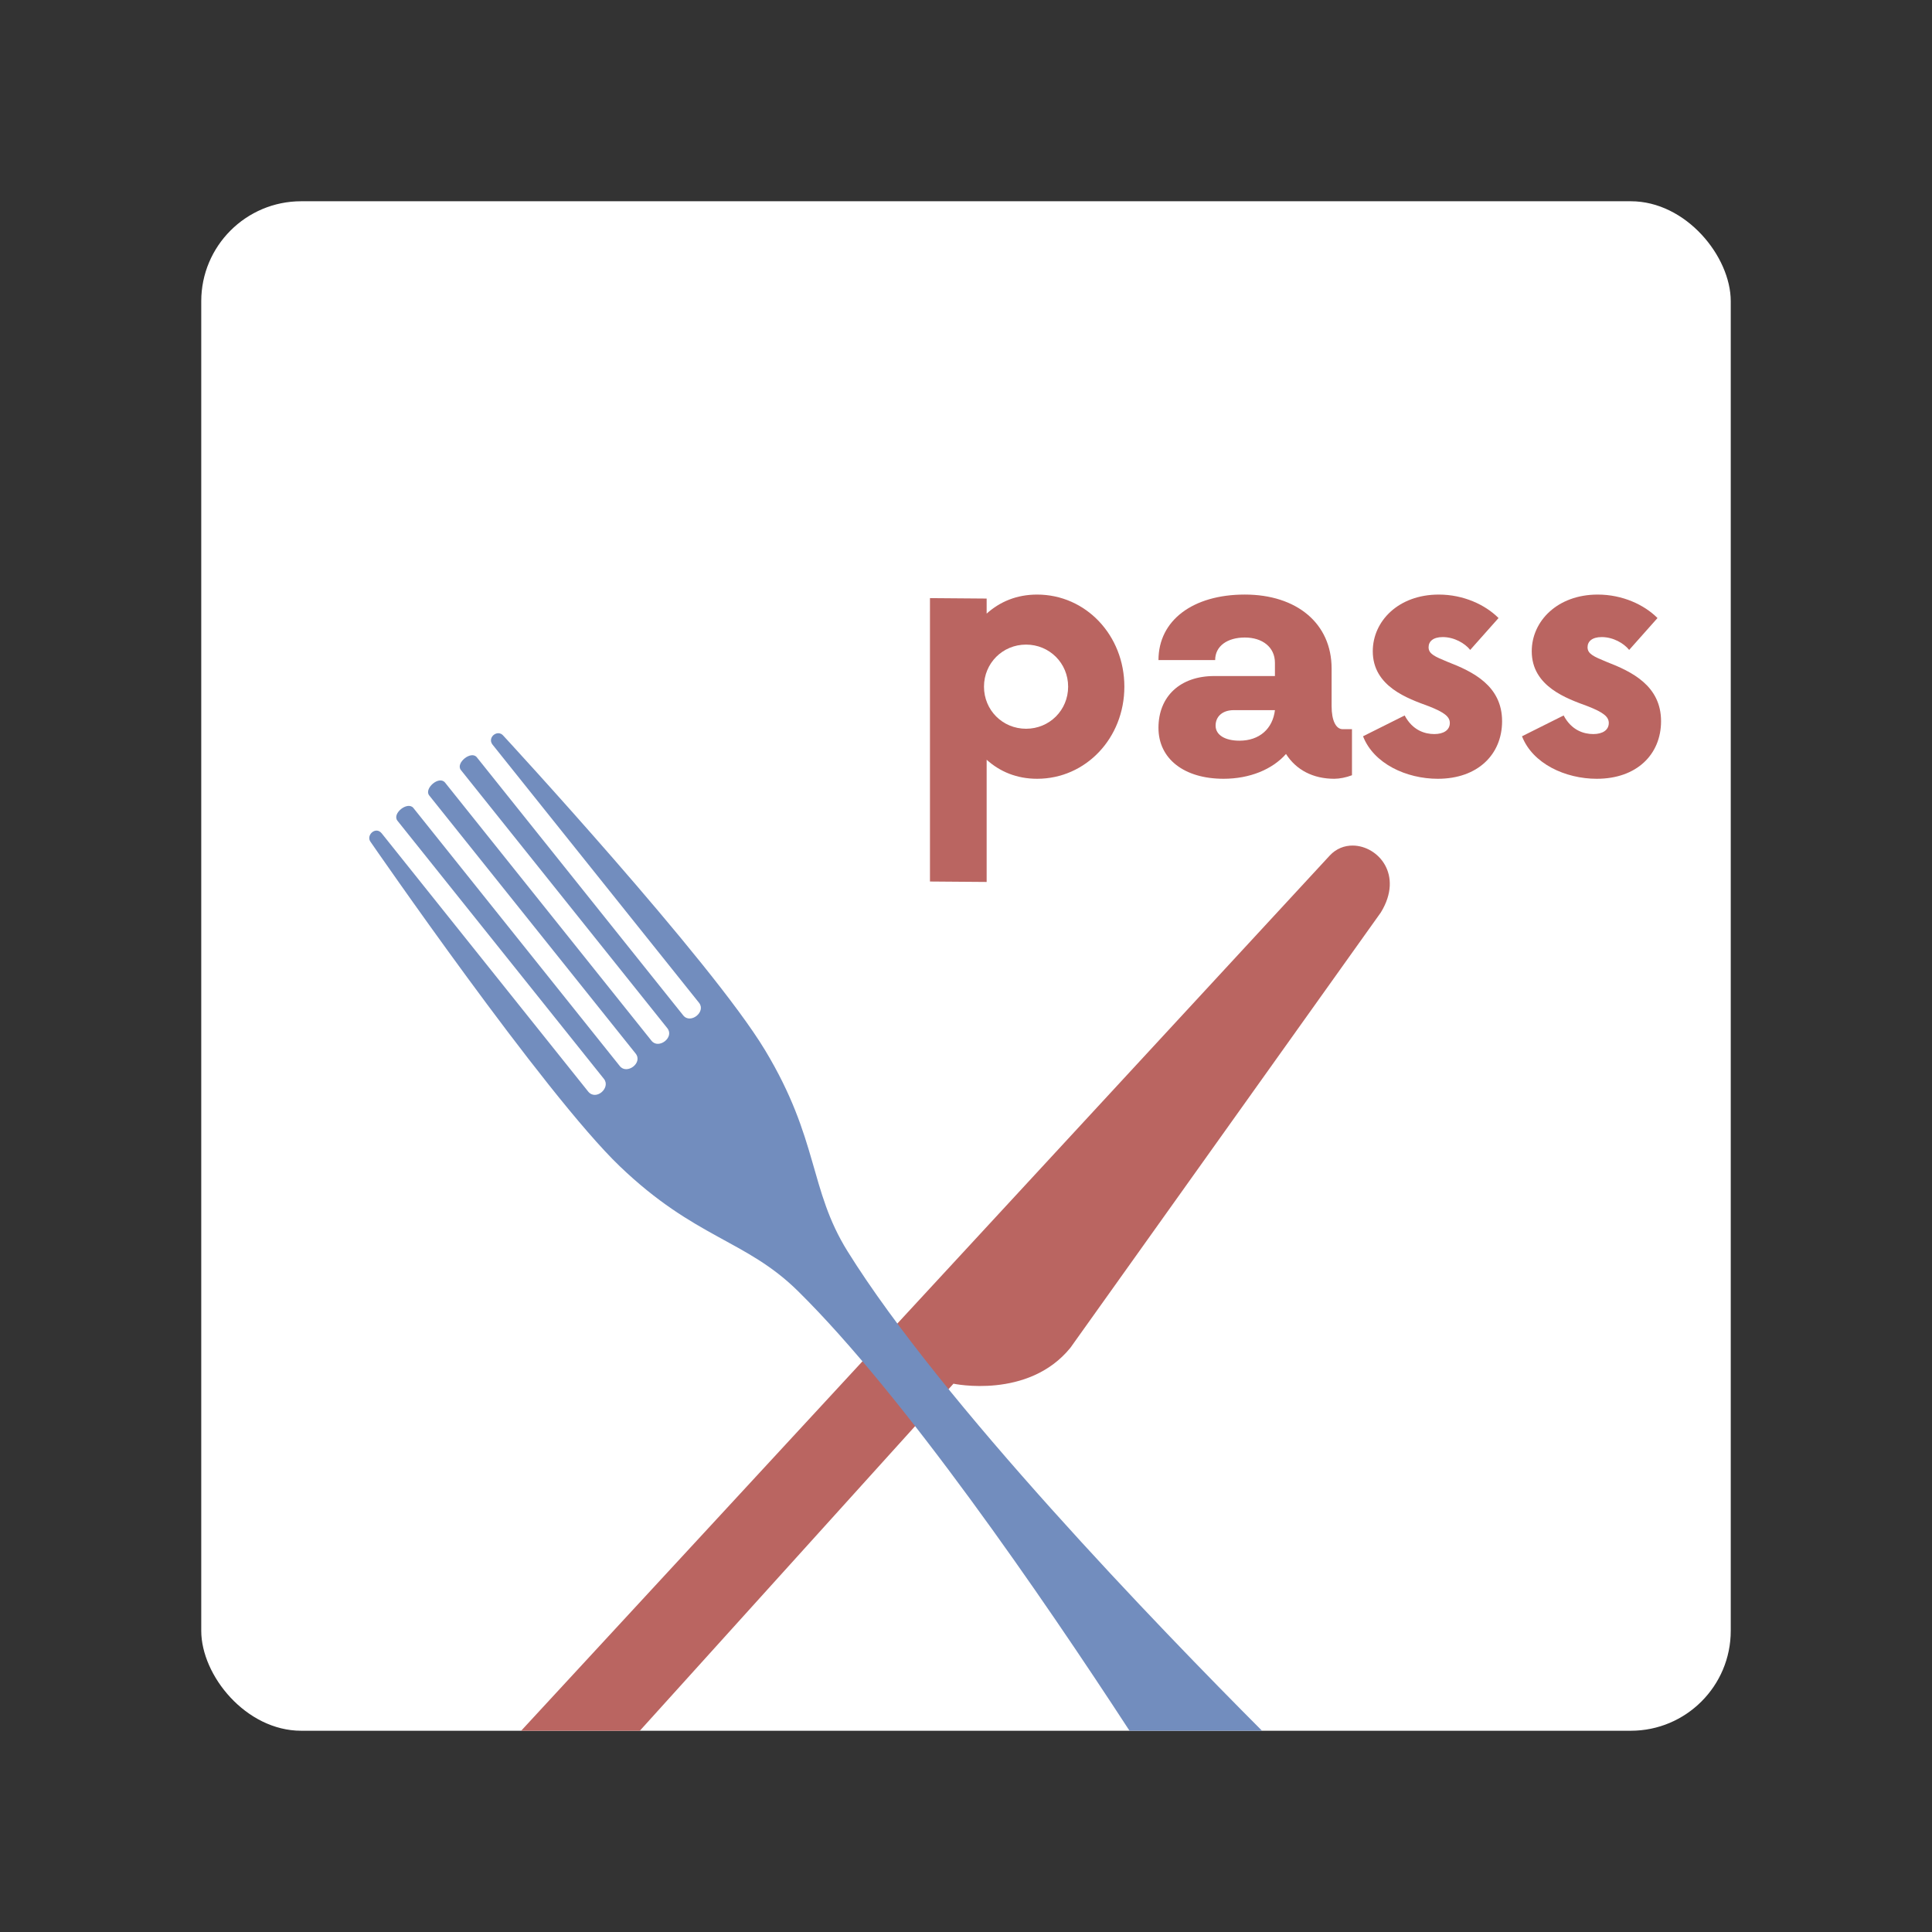 <?xml version="1.0" encoding="UTF-8" standalone="no"?>
<svg
   width="192"
   height="192"
   version="1.1"
   viewBox="0 0 192 192"
   id="svg14"
   sodipodi:docname="pass_restaurant.svg"
   inkscape:version="1.1 (c4e8f9ed74, 2021-05-24)"
   xmlns:inkscape="http://www.inkscape.org/namespaces/inkscape"
   xmlns:sodipodi="http://sodipodi.sourceforge.net/DTD/sodipodi-0.dtd"
   xmlns="http://www.w3.org/2000/svg"
   xmlns:svg="http://www.w3.org/2000/svg"
   xmlns:rdf="http://www.w3.org/1999/02/22-rdf-syntax-ns#"
   xmlns:cc="http://creativecommons.org/ns#"
   xmlns:dc="http://purl.org/dc/elements/1.1/">
  <rect x="0" y="0" width="192" height="192" fill="#333333" stroke="none"/>
  <defs
     id="defs18" />
  <sodipodi:namedview
     pagecolor="#ffffff"
     bordercolor="#666666"
     borderopacity="1"
     objecttolerance="10"
     gridtolerance="10"
     guidetolerance="10"
     inkscape:pageopacity="0"
     inkscape:pageshadow="2"
     inkscape:window-width="1918"
     inkscape:window-height="1021"
     id="namedview16"
     showgrid="false"
     inkscape:zoom="3.3697917"
     inkscape:cx="-3.561051"
     inkscape:cy="108.61205"
     inkscape:window-x="1920"
     inkscape:window-y="31"
     inkscape:window-maximized="1"
     inkscape:current-layer="svg14"
     inkscape:document-rotation="0"
     inkscape:pagecheckerboard="0" />
  <rect
     x="20"
     y="20"
     width="152"
     height="152"
     rx="9.935"
     opacity="0.63"
     id="rect2"
     style="fill:#ffffff;stroke:none;stroke-width:1;stroke-miterlimit:4;stroke-dasharray:none;fill-opacity:1;opacity:1" />
  <path
     id="rect2-1"
     style="fill:#ba6561;fill-opacity:1;stroke:none;stroke-width:1;stroke-miterlimit:4;stroke-dasharray:none"
     d="M 134.455 84.031 C 133.62 84.021 132.791 84.328 132.146 85.025 L 51.791 172 L 63.586 172 L 94.754 137.51 C 94.754 137.51 102.183 139.094 106.373 133.943 L 137.23 90.672 C 139.512 86.943 136.96 84.062 134.455 84.031 z " />
  <path
     id="rect2-0"
     style="fill:#728dbe;fill-opacity:1;stroke:none;stroke-width:1;stroke-miterlimit:4;stroke-dasharray:none"
     d="M 49.549 72.867 C 49.028 72.843 48.524 73.469 48.953 74.006 L 69.469 99.656 C 70.191 100.56 68.616 101.805 67.9 100.91 L 47.387 75.26 C 46.82 74.551 45.247 75.831 45.803 76.525 L 66.316 102.178 C 67.052 103.098 65.449 104.309 64.748 103.432 L 44.234 77.779 C 43.634 77.029 42.116 78.374 42.652 79.045 L 63.166 104.697 C 63.914 105.632 62.297 106.823 61.6 105.951 L 41.084 80.299 C 40.518 79.591 38.923 80.845 39.5 81.566 L 60.016 107.217 C 60.724 108.103 59.223 109.441 58.447 108.471 L 37.934 82.818 C 37.33 82.064 36.318 83.032 36.844 83.689 C 36.844 83.689 54.1 108.724 61.598 115.908 C 69.096 123.093 74.113 123.197 79.285 128.291 C 89.825 138.673 103.505 158.583 112.25 172 L 125.418 172 C 115.145 161.702 93.548 139.342 84.223 124.342 C 80.39 118.176 81.392 113.259 76.031 104.365 C 70.671 95.471 50.041 73.135 50.041 73.135 C 49.897 72.955 49.722 72.875 49.549 72.867 z " />
  <g
     inkscape:groupmode="layer"
     id="layer1"
     inkscape:label="Layer 1" />
  <g
     aria-label="pass"
     id="text4309"
     style="font-size:35.205px;fill:#ba6561;stroke-width:0.88;fill-opacity:1">
    <path
       style="color:#000000;-inkscape-font-specification:'Now Alt Bold';-inkscape-stroke:none;fill:#ba6561;fill-opacity:1"
       d="m 103.069,59.088 c -2.024,0 -3.697,0.704 -5.017,1.892 v -1.496 l -5.633,-0.044 v 28.164 l 5.633,0.044 v -12.146 c 1.32,1.188 2.992,1.892 5.017,1.892 4.841,0 8.669,-4.049 8.669,-9.153 0,-5.105 -3.829,-9.153 -8.669,-9.153 z m -1.1,13.334 c -2.332,0 -4.181,-1.848 -4.181,-4.181 0,-2.332 1.848,-4.181 4.181,-4.181 2.332,0 4.181,1.848 4.181,4.181 0,2.332 -1.848,4.181 -4.181,4.181 z"
       id="path23383" />
    <path
       style="color:#000000;-inkscape-font-specification:'Now Alt Bold';-inkscape-stroke:none;fill:#ba6561;fill-opacity:1"
       d="m 133.434,72.465 c -0.66,0 -1.1,-0.836 -1.1,-2.288 v -3.741 c 0,-4.489 -3.477,-7.349 -8.625,-7.349 -5.149,0 -8.581,2.552 -8.581,6.513 h 5.633 c 0,-1.408 1.232,-2.244 2.948,-2.244 1.76,0 2.992,0.968 2.992,2.508 v 1.32 h -6.029 c -3.388,0 -5.545,2.024 -5.545,5.149 0,3.08 2.552,5.061 6.469,5.061 2.596,0 4.841,-0.924 6.205,-2.464 1.012,1.584 2.684,2.464 4.797,2.464 0.528,0 1.188,-0.132 1.76,-0.352 v -4.577 z m -10.253,1.144 c -1.452,0 -2.376,-0.572 -2.376,-1.496 0,-0.924 0.704,-1.54 1.804,-1.54 h 4.093 c -0.22,1.848 -1.54,3.036 -3.521,3.036 z"
       id="path23385" />
    <path
       style="color:#000000;-inkscape-font-specification:'Now Alt Bold';-inkscape-stroke:none;fill:#ba6561;fill-opacity:1"
       d="m 142.895,77.394 c 3.961,0 6.381,-2.42 6.381,-5.721 0,-3.521 -2.904,-4.929 -5.413,-5.897 -1.276,-0.528 -1.892,-0.792 -1.892,-1.452 0,-0.572 0.44,-1.012 1.408,-1.012 1.144,0 2.2,0.616 2.728,1.276 l 2.816,-3.168 c -1.32,-1.32 -3.477,-2.332 -5.941,-2.332 -4.005,0 -6.557,2.64 -6.557,5.633 0,3.521 3.521,4.709 5.545,5.457 1.584,0.616 2.112,1.056 2.112,1.672 0,0.704 -0.616,1.1 -1.54,1.1 -0.924,0 -2.156,-0.352 -2.948,-1.848 l -4.137,2.068 c 1.056,2.728 4.313,4.225 7.437,4.225 z"
       id="path23387" />
    <path
       style="color:#000000;-inkscape-font-specification:'Now Alt Bold';-inkscape-stroke:none;fill:#ba6561;fill-opacity:1"
       d="m 158.693,77.394 c 3.961,0 6.381,-2.42 6.381,-5.721 0,-3.521 -2.904,-4.929 -5.413,-5.897 -1.276,-0.528 -1.892,-0.792 -1.892,-1.452 0,-0.572 0.44,-1.012 1.408,-1.012 1.144,0 2.2,0.616 2.728,1.276 l 2.816,-3.168 c -1.32,-1.32 -3.477,-2.332 -5.941,-2.332 -4.005,0 -6.557,2.64 -6.557,5.633 0,3.521 3.521,4.709 5.545,5.457 1.584,0.616 2.112,1.056 2.112,1.672 0,0.704 -0.616,1.1 -1.54,1.1 -0.924,0 -2.156,-0.352 -2.948,-1.848 l -4.137,2.068 c 1.056,2.728 4.313,4.225 7.437,4.225 z"
       id="path23389" />
  </g>
</svg>
